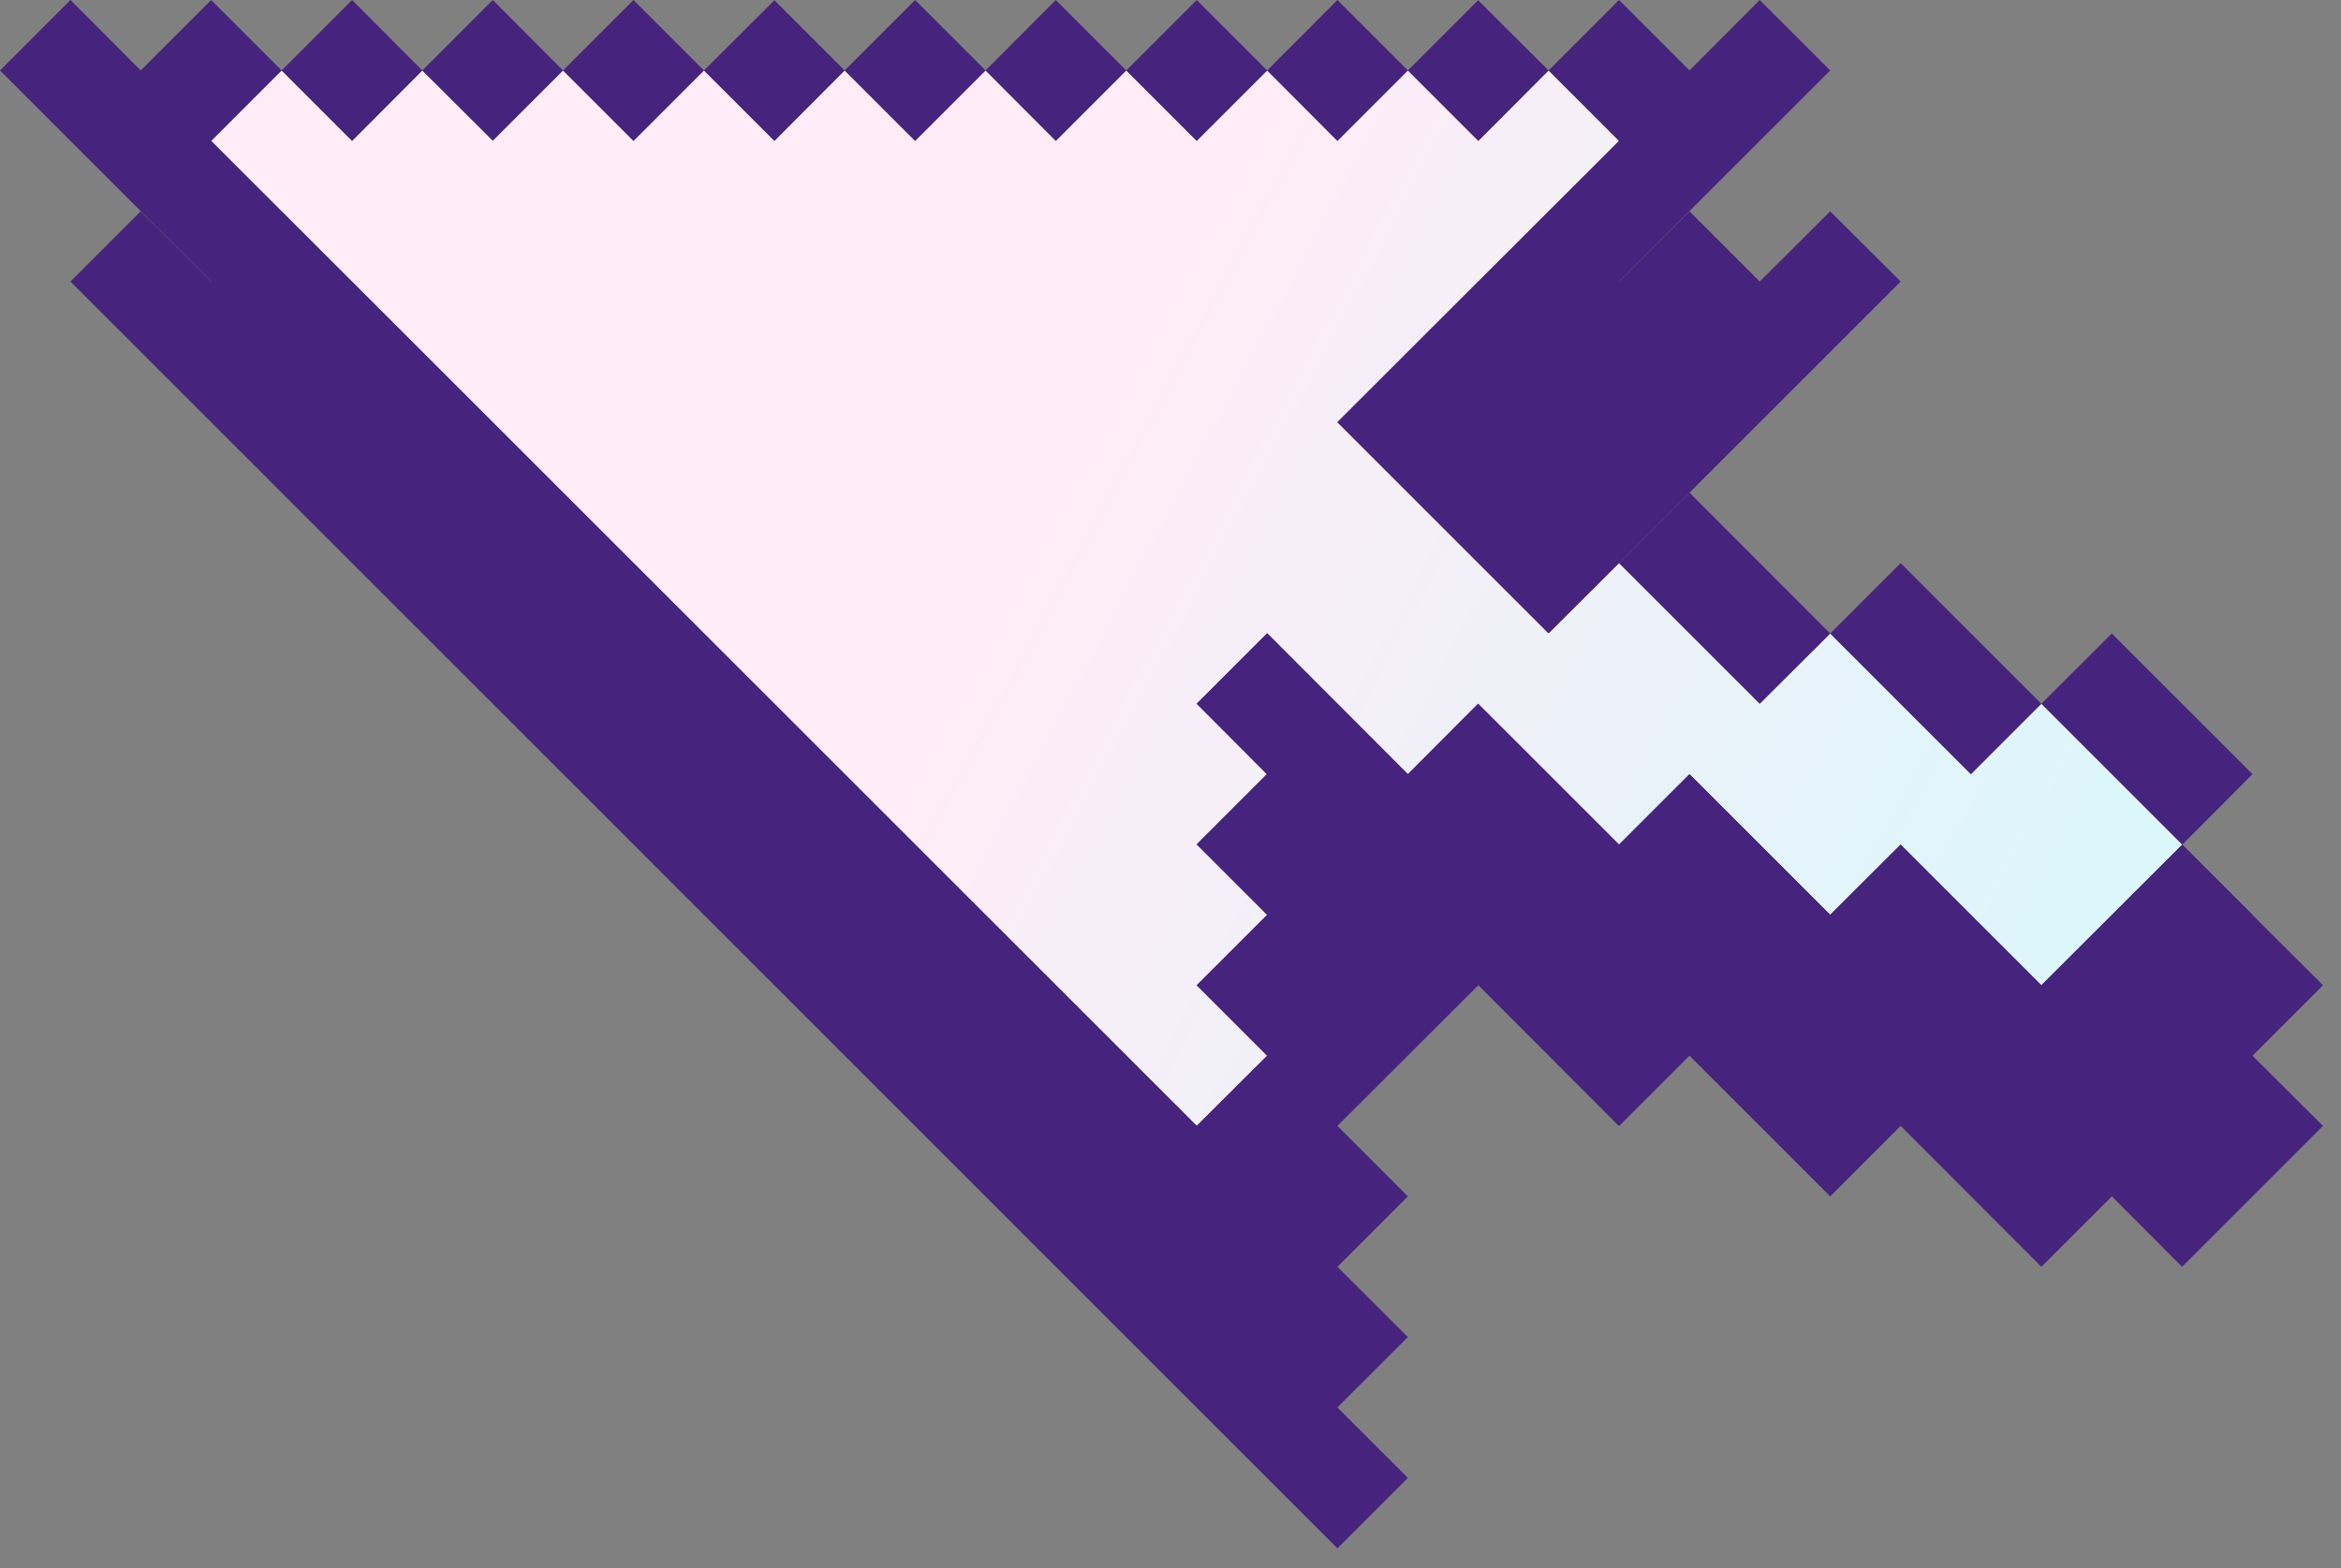 <svg width="100" height="67" viewBox="0 0 100 67" fill="none" xmlns="http://www.w3.org/2000/svg">
<rect x="0" y="0" width="100" height="67" fill="#808080" stroke="none"/>
<path d="M75.17 12.03L72.17 9.03L69.16 12.03L66.15 9.03L63.15 12.03L60.14 9.03L57.13 12.03L54.13 9.03L51.12 12.03L48.11 9.03L45.1 12.03L42.1 9.02L39.09 12.03L36.08 9.03L33.08 12.03L30.07 9.03L27.06 12.03L24.06 9.02L21.05 12.03L18.04 9.02L15.04 12.03L12.03 9.02L9.02 12.03L6.01 9.03L3.01 12.03L57.13 66.159L60.14 63.15L57.13 60.139L60.14 57.13L57.13 54.13L60.14 51.12L57.13 48.109L63.15 42.099L69.16 48.12L72.17 45.109L78.18 51.12L81.19 48.109L87.2 54.13L90.21 51.12L93.21 54.13L99.23 48.109L96.22 45.109L99.23 42.099L93.21 36.09L90.21 39.09L84.19 33.08L81.19 36.09L75.17 30.07L72.17 33.08L66.15 27.07L81.19 12.03L78.18 9.03L75.17 12.03Z" fill="#46247D"/>
<path d="M63.15 6.02L60.14 3.01L57.13 6.02L54.13 3.01L51.12 6.02L48.11 3.01L45.1 6.02L42.1 3.01L39.09 6.02L36.08 3.01L33.08 6.02L30.07 3.01L27.06 6.02L24.05 3.01L21.05 6.01L18.04 3.01L15.04 6.02L12.03 3.01L9.02 6.02L51.12 48.11L54.13 45.11L51.12 42.1L54.13 39.09L51.12 36.08L54.12 33.08L51.12 30.07L54.13 27.06L60.14 33.08L63.14 30.07L69.16 36.09L72.17 33.08L78.18 39.09L81.19 36.09L87.2 42.1L93.22 36.09L87.2 30.07L84.19 33.08L78.18 27.07L75.17 30.07L69.16 24.06L66.15 27.06L57.13 18.04L69.16 6.02L66.15 3.01L63.15 6.02Z" fill="url(#paint0_linear)"/>
<path d="M48.11 45.1L9.02 6.02L12.03 3.01L9.02 0L6.01 3.01L3.01 0L0 3.01L54.13 57.13L57.13 54.13L54.13 51.12L57.13 48.11L54.13 45.11L51.12 48.11L48.11 45.1Z" fill="#46247D"/>
<path d="M54.13 45.11L57.13 42.1L54.13 39.09L51.12 42.1L54.13 45.11Z" fill="#46247D"/>
<path d="M54.13 27.06L51.12 30.07L54.12 33.08L51.12 36.08L54.13 39.09L60.14 33.08L54.13 27.06Z" fill="#46247D"/>
<path d="M63.14 30.07L60.14 33.08L66.15 39.09L69.16 36.09L63.14 30.07Z" fill="#46247D"/>
<path d="M72.17 33.08L69.16 36.09L75.17 42.1L78.18 39.09L72.17 33.08Z" fill="#46247D"/>
<path d="M81.19 36.09L78.18 39.09L84.19 45.11L87.2 42.1L81.19 36.09Z" fill="#46247D"/>
<path d="M72.17 3.01L69.16 0L66.15 3.01L69.16 6.02L57.13 18.04L66.15 27.06L69.16 24.06L63.14 18.05L78.18 3.01L75.17 0L72.17 3.01Z" fill="#46247D"/>
<path d="M75.17 30.07L78.18 27.07L72.17 21.05L69.16 24.06L75.17 30.07Z" fill="#46247D"/>
<path d="M84.19 33.08L87.2 30.07L81.19 24.06L78.18 27.07L84.19 33.08Z" fill="#46247D"/>
<path d="M93.22 36.09L96.22 33.08L90.21 27.07L87.2 30.07L93.22 36.09Z" fill="#46247D"/>
<path d="M87.2 42.1L90.21 45.11L96.22 39.09L93.22 36.09L87.2 42.1Z" fill="#46247D"/>
<path d="M18.04 3.01L15.04 0L12.03 3.01L15.04 6.02L18.04 3.01Z" fill="#46247D"/>
<path d="M24.05 3.01L21.05 0L18.04 3.01L21.05 6.01L24.05 3.01Z" fill="#46247D"/>
<path d="M30.07 3.01L27.06 0L24.05 3.01L27.06 6.02L30.07 3.01Z" fill="#46247D"/>
<path d="M36.08 3.01L33.08 0.01L30.07 3.01L33.08 6.02L36.08 3.01Z" fill="#46247D"/>
<path d="M42.1 3.01L39.09 0L36.08 3.01L39.09 6.02L42.1 3.01Z" fill="#46247D"/>
<path d="M48.11 3.01L45.1 0L42.1 3.01L45.1 6.02L48.11 3.01Z" fill="#46247D"/>
<path d="M54.13 3.01L51.12 0L48.11 3.01L51.12 6.02L54.13 3.01Z" fill="#46247D"/>
<path d="M60.14 3.01L57.13 0L54.13 3.01L57.13 6.02L60.14 3.01Z" fill="#46247D"/>
<path d="M66.15 3.01L63.14 0.01L60.14 3.01L63.15 6.02L66.15 3.01Z" fill="#46247D"/>
<defs>
<linearGradient id="paint0_linear" x1="86.3" y1="40.32" x2="46.21" y2="18.93" gradientUnits="userSpaceOnUse">
<stop stop-color="#DDF6FB"/>
<stop offset="1" stop-color="#FFECF6"/>
</linearGradient>
</defs>
</svg>
